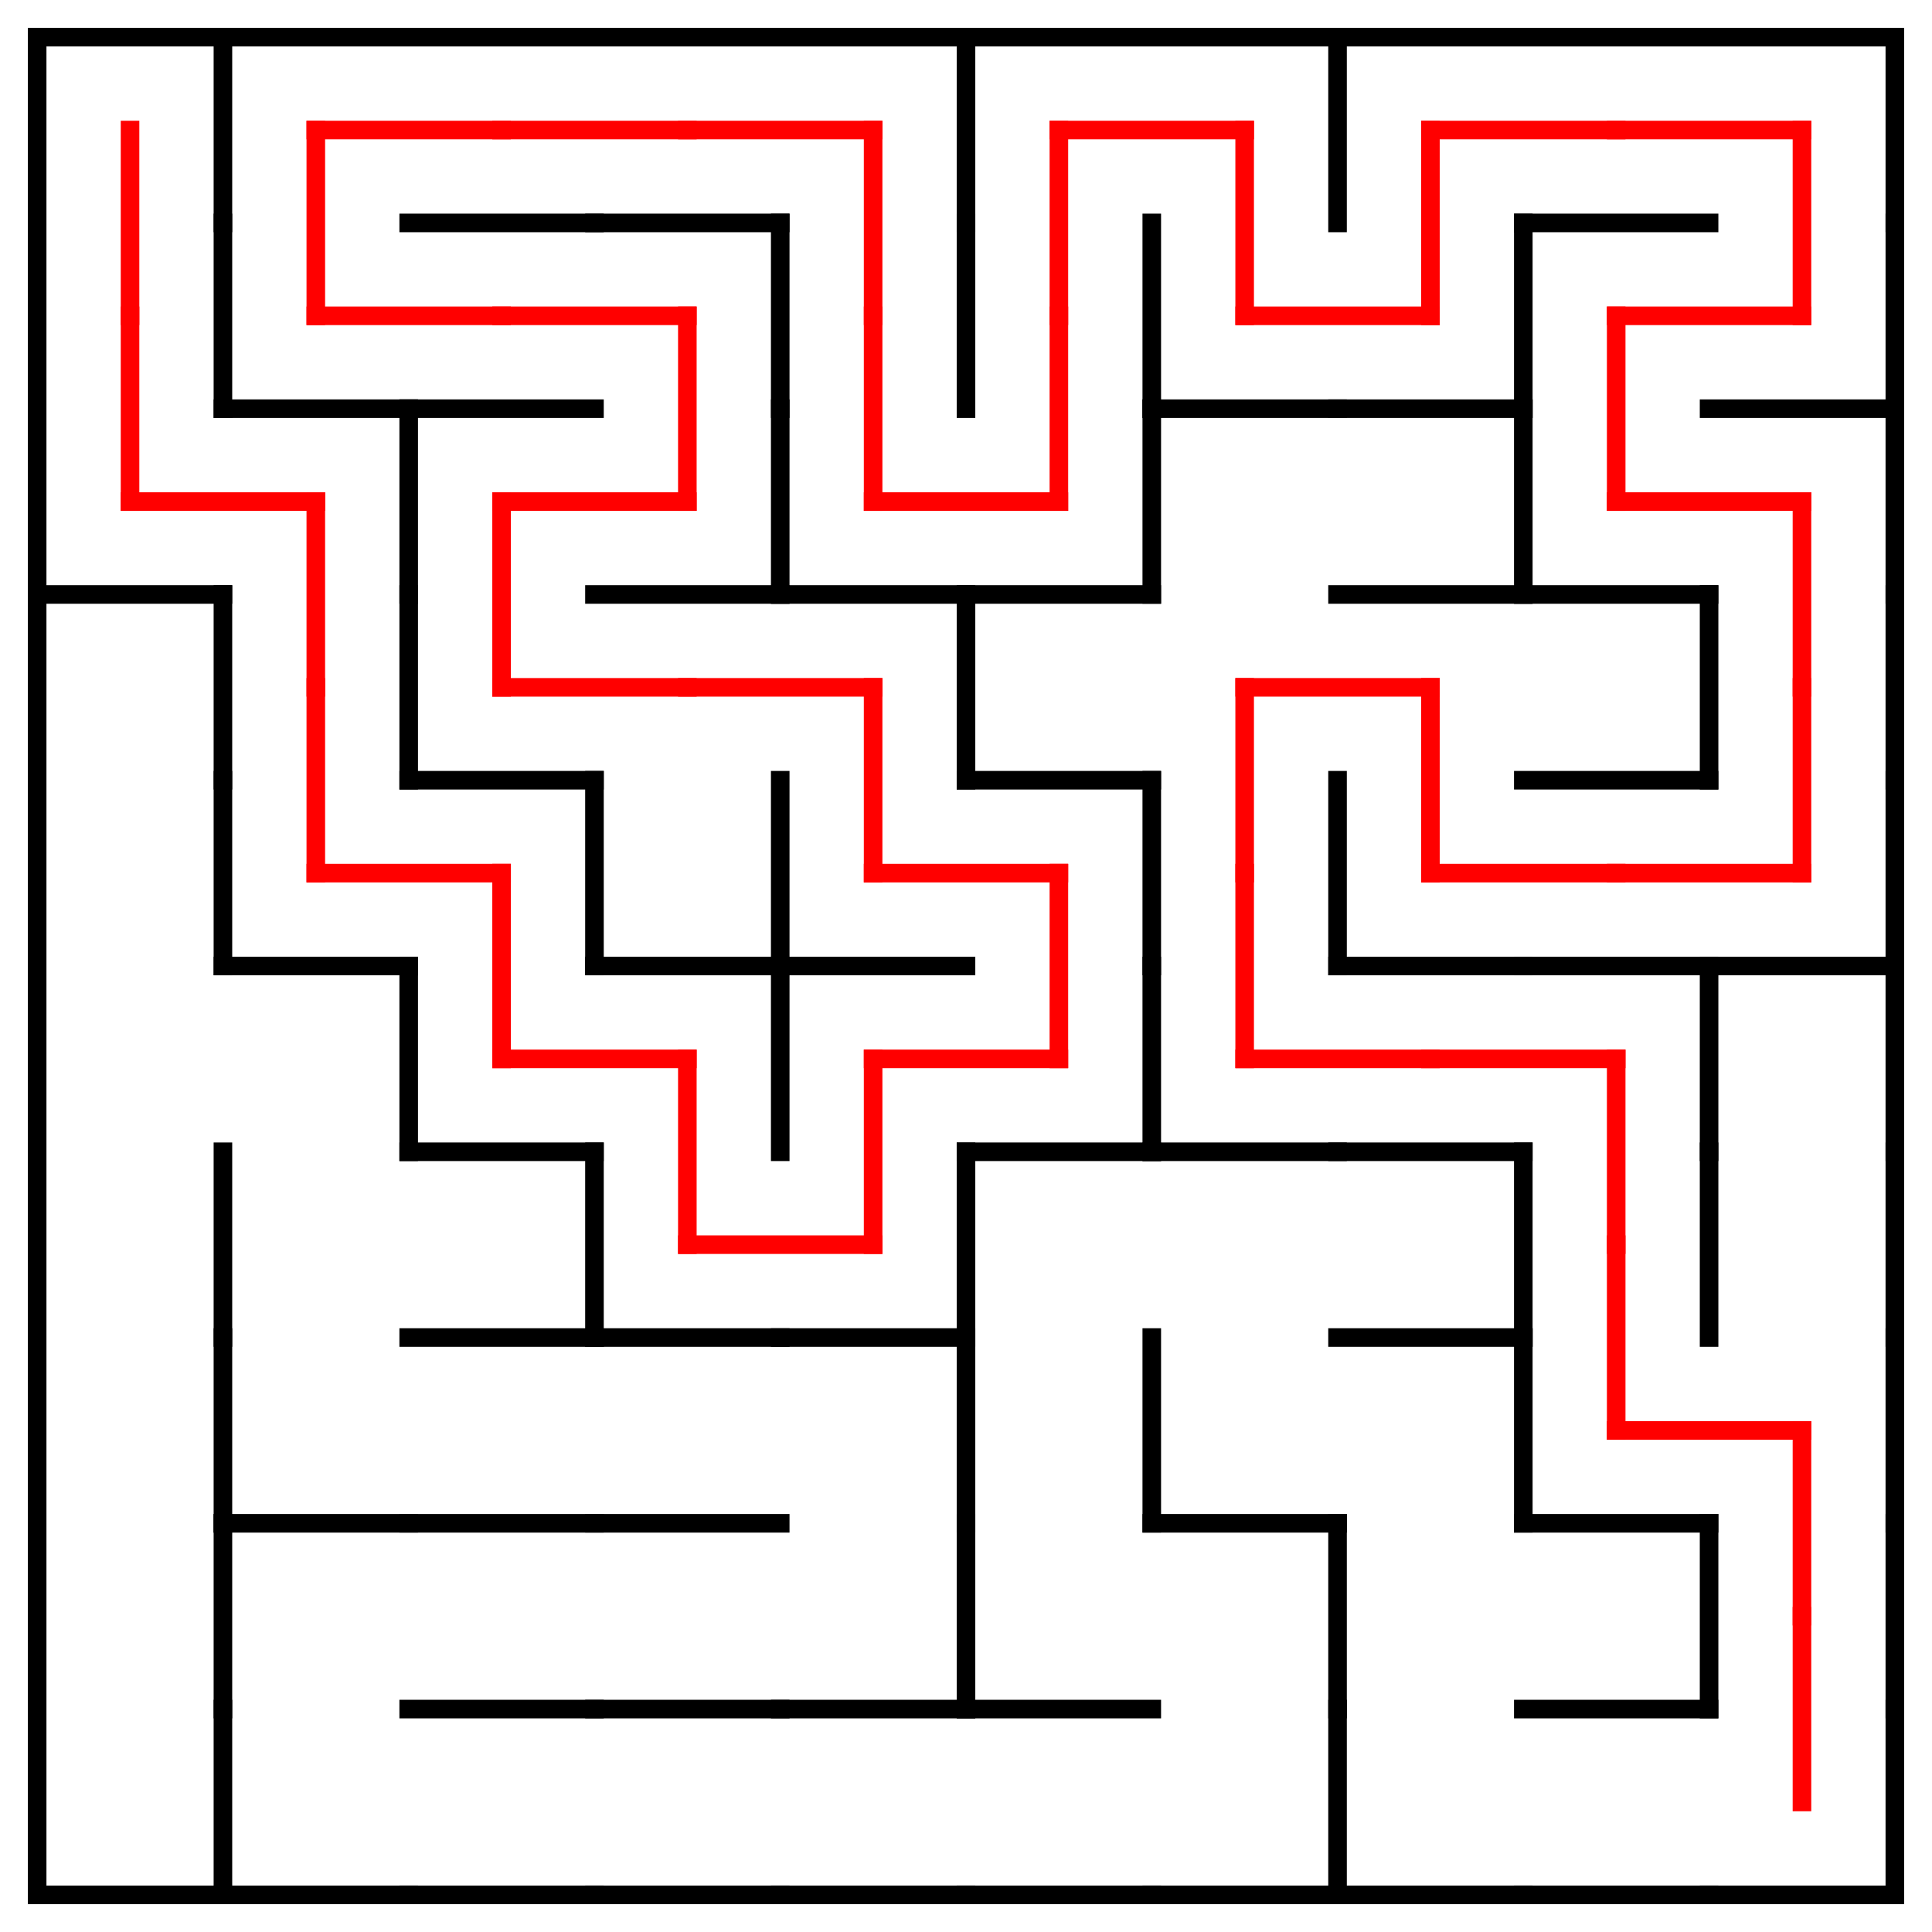 <?xml version="1.0" encoding="utf-8"?>
<svg xmlns="http://www.w3.org/2000/svg"
    xmlns:xlink="http://www.w3.org/1999/xlink"
    width="520" height="520" viewBox="-10 -10 520 520">
<defs>
<style type="text/css"><![CDATA[
line {
    stroke: #000000;
    stroke-linecap: square;
    stroke-width: 5;
}
]]></style>
</defs>
<line x1="50.0" y1="0.0" x2="50.0" y2="50.0" style="stroke:rgb(0,0,0)"/>
<line x1="50.0" y1="50.0" x2="50.0" y2="100.0" style="stroke:rgb(0,0,0)"/>
<line x1="0.0" y1="150.0" x2="50.0" y2="150.0" style="stroke:rgb(0,0,0)"/>
<line x1="50.0" y1="150.0" x2="50.0" y2="200.0" style="stroke:rgb(0,0,0)"/>
<line x1="50.0" y1="200.0" x2="50.0" y2="250.0" style="stroke:rgb(0,0,0)"/>
<line x1="50.0" y1="300.0" x2="50.0" y2="350.0" style="stroke:rgb(0,0,0)"/>
<line x1="50.0" y1="350.0" x2="50.0" y2="400.0" style="stroke:rgb(0,0,0)"/>
<line x1="50.0" y1="400.0" x2="50.0" y2="450.0" style="stroke:rgb(0,0,0)"/>
<line x1="0.0" y1="500.0" x2="50.0" y2="500.0" style="stroke:rgb(0,0,0)"/>
<line x1="50.0" y1="450.0" x2="50.0" y2="500.0" style="stroke:rgb(0,0,0)"/>
<line x1="50.0" y1="100.0" x2="100.0" y2="100.0" style="stroke:rgb(0,0,0)"/>
<line x1="100.0" y1="100.0" x2="100.0" y2="150.0" style="stroke:rgb(0,0,0)"/>
<line x1="100.0" y1="150.0" x2="100.0" y2="200.0" style="stroke:rgb(0,0,0)"/>
<line x1="50.0" y1="250.0" x2="100.0" y2="250.0" style="stroke:rgb(0,0,0)"/>
<line x1="100.0" y1="250.0" x2="100.0" y2="300.0" style="stroke:rgb(0,0,0)"/>
<line x1="50.0" y1="400.0" x2="100.0" y2="400.0" style="stroke:rgb(0,0,0)"/>
<line x1="50.0" y1="500.0" x2="100.0" y2="500.0" style="stroke:rgb(0,0,0)"/>
<line x1="100.0" y1="50.0" x2="150.0" y2="50.0" style="stroke:rgb(0,0,0)"/>
<line x1="100.0" y1="100.0" x2="150.0" y2="100.0" style="stroke:rgb(0,0,0)"/>
<line x1="100.0" y1="200.0" x2="150.0" y2="200.0" style="stroke:rgb(0,0,0)"/>
<line x1="150.0" y1="200.0" x2="150.0" y2="250.0" style="stroke:rgb(0,0,0)"/>
<line x1="100.0" y1="300.0" x2="150.0" y2="300.0" style="stroke:rgb(0,0,0)"/>
<line x1="100.0" y1="350.0" x2="150.0" y2="350.0" style="stroke:rgb(0,0,0)"/>
<line x1="150.0" y1="300.0" x2="150.0" y2="350.0" style="stroke:rgb(0,0,0)"/>
<line x1="100.0" y1="400.0" x2="150.0" y2="400.0" style="stroke:rgb(0,0,0)"/>
<line x1="100.0" y1="450.0" x2="150.0" y2="450.0" style="stroke:rgb(0,0,0)"/>
<line x1="100.0" y1="500.0" x2="150.0" y2="500.0" style="stroke:rgb(0,0,0)"/>
<line x1="150.0" y1="50.0" x2="200.0" y2="50.0" style="stroke:rgb(0,0,0)"/>
<line x1="200.0" y1="50.0" x2="200.0" y2="100.0" style="stroke:rgb(0,0,0)"/>
<line x1="150.0" y1="150.0" x2="200.0" y2="150.0" style="stroke:rgb(0,0,0)"/>
<line x1="200.0" y1="100.0" x2="200.0" y2="150.0" style="stroke:rgb(0,0,0)"/>
<line x1="150.0" y1="250.0" x2="200.0" y2="250.0" style="stroke:rgb(0,0,0)"/>
<line x1="200.0" y1="200.0" x2="200.0" y2="250.0" style="stroke:rgb(0,0,0)"/>
<line x1="200.0" y1="250.0" x2="200.0" y2="300.0" style="stroke:rgb(0,0,0)"/>
<line x1="150.0" y1="350.0" x2="200.0" y2="350.0" style="stroke:rgb(0,0,0)"/>
<line x1="150.0" y1="400.0" x2="200.0" y2="400.0" style="stroke:rgb(0,0,0)"/>
<line x1="150.0" y1="450.0" x2="200.0" y2="450.0" style="stroke:rgb(0,0,0)"/>
<line x1="150.0" y1="500.0" x2="200.0" y2="500.0" style="stroke:rgb(0,0,0)"/>
<line x1="250.0" y1="0.0" x2="250.0" y2="50.0" style="stroke:rgb(0,0,0)"/>
<line x1="250.0" y1="50.0" x2="250.0" y2="100.0" style="stroke:rgb(0,0,0)"/>
<line x1="200.0" y1="150.0" x2="250.0" y2="150.0" style="stroke:rgb(0,0,0)"/>
<line x1="250.0" y1="150.0" x2="250.0" y2="200.0" style="stroke:rgb(0,0,0)"/>
<line x1="200.0" y1="250.0" x2="250.0" y2="250.0" style="stroke:rgb(0,0,0)"/>
<line x1="200.0" y1="350.0" x2="250.0" y2="350.0" style="stroke:rgb(0,0,0)"/>
<line x1="250.0" y1="300.0" x2="250.0" y2="350.0" style="stroke:rgb(0,0,0)"/>
<line x1="250.0" y1="350.0" x2="250.0" y2="400.0" style="stroke:rgb(0,0,0)"/>
<line x1="200.0" y1="450.0" x2="250.0" y2="450.0" style="stroke:rgb(0,0,0)"/>
<line x1="250.0" y1="400.0" x2="250.0" y2="450.0" style="stroke:rgb(0,0,0)"/>
<line x1="200.0" y1="500.0" x2="250.0" y2="500.0" style="stroke:rgb(0,0,0)"/>
<line x1="300.0" y1="50.0" x2="300.0" y2="100.0" style="stroke:rgb(0,0,0)"/>
<line x1="250.0" y1="150.0" x2="300.0" y2="150.0" style="stroke:rgb(0,0,0)"/>
<line x1="300.0" y1="100.0" x2="300.0" y2="150.0" style="stroke:rgb(0,0,0)"/>
<line x1="250.0" y1="200.0" x2="300.0" y2="200.0" style="stroke:rgb(0,0,0)"/>
<line x1="300.0" y1="200.0" x2="300.0" y2="250.0" style="stroke:rgb(0,0,0)"/>
<line x1="250.0" y1="300.0" x2="300.0" y2="300.0" style="stroke:rgb(0,0,0)"/>
<line x1="300.0" y1="250.0" x2="300.0" y2="300.0" style="stroke:rgb(0,0,0)"/>
<line x1="300.0" y1="350.0" x2="300.0" y2="400.0" style="stroke:rgb(0,0,0)"/>
<line x1="250.0" y1="450.0" x2="300.0" y2="450.0" style="stroke:rgb(0,0,0)"/>
<line x1="250.0" y1="500.0" x2="300.0" y2="500.0" style="stroke:rgb(0,0,0)"/>
<line x1="350.0" y1="0.0" x2="350.0" y2="50.0" style="stroke:rgb(0,0,0)"/>
<line x1="300.0" y1="100.0" x2="350.0" y2="100.0" style="stroke:rgb(0,0,0)"/>
<line x1="350.0" y1="200.0" x2="350.0" y2="250.0" style="stroke:rgb(0,0,0)"/>
<line x1="300.0" y1="300.0" x2="350.0" y2="300.0" style="stroke:rgb(0,0,0)"/>
<line x1="300.0" y1="400.0" x2="350.0" y2="400.0" style="stroke:rgb(0,0,0)"/>
<line x1="350.0" y1="400.0" x2="350.0" y2="450.0" style="stroke:rgb(0,0,0)"/>
<line x1="300.0" y1="500.0" x2="350.0" y2="500.0" style="stroke:rgb(0,0,0)"/>
<line x1="350.0" y1="450.0" x2="350.0" y2="500.0" style="stroke:rgb(0,0,0)"/>
<line x1="350.0" y1="100.0" x2="400.0" y2="100.0" style="stroke:rgb(0,0,0)"/>
<line x1="400.0" y1="50.0" x2="400.0" y2="100.0" style="stroke:rgb(0,0,0)"/>
<line x1="350.0" y1="150.0" x2="400.0" y2="150.0" style="stroke:rgb(0,0,0)"/>
<line x1="400.0" y1="100.0" x2="400.0" y2="150.0" style="stroke:rgb(0,0,0)"/>
<line x1="350.0" y1="250.0" x2="400.0" y2="250.0" style="stroke:rgb(0,0,0)"/>
<line x1="350.0" y1="300.0" x2="400.0" y2="300.0" style="stroke:rgb(0,0,0)"/>
<line x1="350.0" y1="350.0" x2="400.0" y2="350.0" style="stroke:rgb(0,0,0)"/>
<line x1="400.0" y1="300.0" x2="400.0" y2="350.0" style="stroke:rgb(0,0,0)"/>
<line x1="400.0" y1="350.0" x2="400.0" y2="400.0" style="stroke:rgb(0,0,0)"/>
<line x1="350.0" y1="500.0" x2="400.0" y2="500.0" style="stroke:rgb(0,0,0)"/>
<line x1="400.0" y1="50.0" x2="450.0" y2="50.0" style="stroke:rgb(0,0,0)"/>
<line x1="400.0" y1="150.0" x2="450.0" y2="150.0" style="stroke:rgb(0,0,0)"/>
<line x1="400.0" y1="200.0" x2="450.0" y2="200.0" style="stroke:rgb(0,0,0)"/>
<line x1="450.0" y1="150.0" x2="450.0" y2="200.0" style="stroke:rgb(0,0,0)"/>
<line x1="400.0" y1="250.0" x2="450.0" y2="250.0" style="stroke:rgb(0,0,0)"/>
<line x1="450.0" y1="250.0" x2="450.0" y2="300.0" style="stroke:rgb(0,0,0)"/>
<line x1="450.0" y1="300.0" x2="450.0" y2="350.0" style="stroke:rgb(0,0,0)"/>
<line x1="400.0" y1="400.0" x2="450.0" y2="400.0" style="stroke:rgb(0,0,0)"/>
<line x1="400.0" y1="450.0" x2="450.0" y2="450.0" style="stroke:rgb(0,0,0)"/>
<line x1="450.0" y1="400.0" x2="450.0" y2="450.0" style="stroke:rgb(0,0,0)"/>
<line x1="400.0" y1="500.0" x2="450.0" y2="500.0" style="stroke:rgb(0,0,0)"/>
<line x1="500.0" y1="0.0" x2="500.0" y2="50.0" style="stroke:rgb(0,0,0)"/>
<line x1="450.0" y1="100.0" x2="500.0" y2="100.0" style="stroke:rgb(0,0,0)"/>
<line x1="500.0" y1="50.0" x2="500.0" y2="100.0" style="stroke:rgb(0,0,0)"/>
<line x1="500.0" y1="100.0" x2="500.0" y2="150.0" style="stroke:rgb(0,0,0)"/>
<line x1="500.0" y1="150.0" x2="500.0" y2="200.0" style="stroke:rgb(0,0,0)"/>
<line x1="450.0" y1="250.0" x2="500.0" y2="250.0" style="stroke:rgb(0,0,0)"/>
<line x1="500.0" y1="200.0" x2="500.0" y2="250.0" style="stroke:rgb(0,0,0)"/>
<line x1="500.0" y1="250.0" x2="500.0" y2="300.0" style="stroke:rgb(0,0,0)"/>
<line x1="500.0" y1="300.0" x2="500.0" y2="350.0" style="stroke:rgb(0,0,0)"/>
<line x1="500.0" y1="350.0" x2="500.0" y2="400.0" style="stroke:rgb(0,0,0)"/>
<line x1="500.0" y1="400.0" x2="500.0" y2="450.0" style="stroke:rgb(0,0,0)"/>
<line x1="450.0" y1="500.0" x2="500.0" y2="500.0" style="stroke:rgb(0,0,0)"/>
<line x1="500.0" y1="450.0" x2="500.0" y2="500.0" style="stroke:rgb(0,0,0)"/>
<line x1="0" y1="0" x2="500" y2="0"/>
<line x1="0" y1="0" x2="0" y2="500"/>
<line x1="25.0" y1="25.0" x2="25.0" y2="25.0" style="stroke:rgb(255,0,0)"/>
<line x1="25.0" y1="25.0" x2="25.0" y2="25.0" style="stroke:rgb(255,0,0)"/>
<line x1="25.0" y1="25.0" x2="25.0" y2="25.0" style="stroke:rgb(255,0,0)"/>
<line x1="25.0" y1="25.0" x2="25.0" y2="25.0" style="stroke:rgb(255,0,0)"/>
<line x1="25.0" y1="25.0" x2="25.0" y2="25.0" style="stroke:rgb(255,0,0)"/>
<line x1="25.0" y1="25.0" x2="25.0" y2="25.0" style="stroke:rgb(255,0,0)"/>
<line x1="25.0" y1="25.0" x2="25.0" y2="25.0" style="stroke:rgb(255,0,0)"/>
<line x1="25.0" y1="25.0" x2="25.0" y2="25.0" style="stroke:rgb(255,0,0)"/>
<line x1="25.0" y1="25.0" x2="25.0" y2="25.0" style="stroke:rgb(255,0,0)"/>
<line x1="25.0" y1="25.0" x2="25.0" y2="25.0" style="stroke:rgb(255,0,0)"/>
<line x1="25.0" y1="25.0" x2="25.0" y2="25.0" style="stroke:rgb(255,0,0)"/>
<line x1="25.0" y1="25.0" x2="25.0" y2="25.0" style="stroke:rgb(255,0,0)"/>
<line x1="25.0" y1="25.0" x2="25.0" y2="25.0" style="stroke:rgb(255,0,0)"/>
<line x1="25.0" y1="25.0" x2="25.0" y2="25.0" style="stroke:rgb(255,0,0)"/>
<line x1="25.0" y1="25.0" x2="25.0" y2="25.0" style="stroke:rgb(255,0,0)"/>
<line x1="25.0" y1="25.0" x2="25.0" y2="25.0" style="stroke:rgb(255,0,0)"/>
<line x1="25.0" y1="25.0" x2="25.0" y2="25.0" style="stroke:rgb(255,0,0)"/>
<line x1="25.0" y1="25.0" x2="25.0" y2="25.0" style="stroke:rgb(255,0,0)"/>
<line x1="25.0" y1="25.0" x2="25.0" y2="25.0" style="stroke:rgb(255,0,0)"/>
<line x1="25.0" y1="25.0" x2="25.0" y2="25.0" style="stroke:rgb(255,0,0)"/>
<line x1="25.0" y1="25.0" x2="25.0" y2="25.0" style="stroke:rgb(255,0,0)"/>
<line x1="25.0" y1="25.0" x2="25.0" y2="25.0" style="stroke:rgb(255,0,0)"/>
<line x1="25.0" y1="25.0" x2="25.0" y2="25.0" style="stroke:rgb(255,0,0)"/>
<line x1="25.0" y1="25.0" x2="25.0" y2="25.0" style="stroke:rgb(255,0,0)"/>
<line x1="25.0" y1="25.0" x2="25.0" y2="25.0" style="stroke:rgb(255,0,0)"/>
<line x1="25.0" y1="25.0" x2="25.0" y2="25.0" style="stroke:rgb(255,0,0)"/>
<line x1="25.0" y1="25.0" x2="25.0" y2="25.0" style="stroke:rgb(255,0,0)"/>
<line x1="25.0" y1="25.0" x2="25.0" y2="25.0" style="stroke:rgb(255,0,0)"/>
<line x1="25.0" y1="25.0" x2="25.0" y2="25.0" style="stroke:rgb(255,0,0)"/>
<line x1="25.0" y1="25.0" x2="25.0" y2="25.0" style="stroke:rgb(255,0,0)"/>
<line x1="25.0" y1="25.0" x2="25.0" y2="25.0" style="stroke:rgb(255,0,0)"/>
<line x1="25.0" y1="25.0" x2="25.0" y2="25.0" style="stroke:rgb(255,0,0)"/>
<line x1="25.0" y1="25.0" x2="25.0" y2="25.0" style="stroke:rgb(255,0,0)"/>
<line x1="25.0" y1="25.0" x2="25.0" y2="25.0" style="stroke:rgb(255,0,0)"/>
<line x1="25.0" y1="25.0" x2="25.0" y2="75.0" style="stroke:rgb(255,0,0)"/>
<line x1="25.0" y1="75.0" x2="25.0" y2="125.0" style="stroke:rgb(255,0,0)"/>
<line x1="25.0" y1="125.0" x2="75.0" y2="125.0" style="stroke:rgb(255,0,0)"/>
<line x1="75.0" y1="125.0" x2="75.0" y2="175.0" style="stroke:rgb(255,0,0)"/>
<line x1="75.0" y1="175.0" x2="75.0" y2="225.0" style="stroke:rgb(255,0,0)"/>
<line x1="75.0" y1="225.0" x2="125.0" y2="225.0" style="stroke:rgb(255,0,0)"/>
<line x1="125.0" y1="225.0" x2="125.0" y2="275.0" style="stroke:rgb(255,0,0)"/>
<line x1="125.0" y1="275.0" x2="175.0" y2="275.0" style="stroke:rgb(255,0,0)"/>
<line x1="175.0" y1="275.0" x2="175.0" y2="325.0" style="stroke:rgb(255,0,0)"/>
<line x1="175.0" y1="325.0" x2="225.0" y2="325.0" style="stroke:rgb(255,0,0)"/>
<line x1="225.0" y1="325.0" x2="225.0" y2="275.0" style="stroke:rgb(255,0,0)"/>
<line x1="225.0" y1="275.0" x2="275.0" y2="275.0" style="stroke:rgb(255,0,0)"/>
<line x1="275.0" y1="275.0" x2="275.0" y2="225.0" style="stroke:rgb(255,0,0)"/>
<line x1="275.0" y1="225.0" x2="225.0" y2="225.0" style="stroke:rgb(255,0,0)"/>
<line x1="225.0" y1="225.0" x2="225.0" y2="175.0" style="stroke:rgb(255,0,0)"/>
<line x1="225.0" y1="175.0" x2="175.0" y2="175.0" style="stroke:rgb(255,0,0)"/>
<line x1="175.0" y1="175.0" x2="125.0" y2="175.0" style="stroke:rgb(255,0,0)"/>
<line x1="125.0" y1="175.0" x2="125.0" y2="125.0" style="stroke:rgb(255,0,0)"/>
<line x1="125.0" y1="125.0" x2="175.0" y2="125.0" style="stroke:rgb(255,0,0)"/>
<line x1="175.0" y1="125.0" x2="175.0" y2="75.0" style="stroke:rgb(255,0,0)"/>
<line x1="175.0" y1="75.0" x2="125.0" y2="75.0" style="stroke:rgb(255,0,0)"/>
<line x1="125.0" y1="75.0" x2="75.0" y2="75.0" style="stroke:rgb(255,0,0)"/>
<line x1="75.0" y1="75.0" x2="75.0" y2="25.0" style="stroke:rgb(255,0,0)"/>
<line x1="75.0" y1="25.0" x2="125.0" y2="25.0" style="stroke:rgb(255,0,0)"/>
<line x1="125.0" y1="25.0" x2="175.0" y2="25.0" style="stroke:rgb(255,0,0)"/>
<line x1="175.0" y1="25.0" x2="225.0" y2="25.0" style="stroke:rgb(255,0,0)"/>
<line x1="225.0" y1="25.0" x2="225.0" y2="75.0" style="stroke:rgb(255,0,0)"/>
<line x1="225.0" y1="75.0" x2="225.0" y2="125.0" style="stroke:rgb(255,0,0)"/>
<line x1="225.0" y1="125.0" x2="275.0" y2="125.0" style="stroke:rgb(255,0,0)"/>
<line x1="275.0" y1="125.0" x2="275.0" y2="75.0" style="stroke:rgb(255,0,0)"/>
<line x1="275.0" y1="75.0" x2="275.0" y2="25.0" style="stroke:rgb(255,0,0)"/>
<line x1="275.0" y1="25.0" x2="325.0" y2="25.0" style="stroke:rgb(255,0,0)"/>
<line x1="325.0" y1="25.0" x2="325.0" y2="75.0" style="stroke:rgb(255,0,0)"/>
<line x1="325.0" y1="75.0" x2="375.0" y2="75.0" style="stroke:rgb(255,0,0)"/>
<line x1="375.0" y1="75.0" x2="375.0" y2="25.0" style="stroke:rgb(255,0,0)"/>
<line x1="375.0" y1="25.0" x2="425.0" y2="25.0" style="stroke:rgb(255,0,0)"/>
<line x1="425.0" y1="25.0" x2="475.0" y2="25.0" style="stroke:rgb(255,0,0)"/>
<line x1="475.0" y1="25.0" x2="475.0" y2="75.0" style="stroke:rgb(255,0,0)"/>
<line x1="475.0" y1="75.0" x2="425.0" y2="75.0" style="stroke:rgb(255,0,0)"/>
<line x1="425.0" y1="75.0" x2="425.0" y2="125.0" style="stroke:rgb(255,0,0)"/>
<line x1="425.0" y1="125.0" x2="475.0" y2="125.0" style="stroke:rgb(255,0,0)"/>
<line x1="475.0" y1="125.0" x2="475.0" y2="175.0" style="stroke:rgb(255,0,0)"/>
<line x1="475.0" y1="175.0" x2="475.0" y2="225.0" style="stroke:rgb(255,0,0)"/>
<line x1="475.0" y1="225.0" x2="425.0" y2="225.0" style="stroke:rgb(255,0,0)"/>
<line x1="425.0" y1="225.0" x2="375.0" y2="225.0" style="stroke:rgb(255,0,0)"/>
<line x1="375.0" y1="225.0" x2="375.0" y2="175.0" style="stroke:rgb(255,0,0)"/>
<line x1="375.0" y1="175.0" x2="325.0" y2="175.0" style="stroke:rgb(255,0,0)"/>
<line x1="325.0" y1="175.0" x2="325.0" y2="225.0" style="stroke:rgb(255,0,0)"/>
<line x1="325.0" y1="225.0" x2="325.0" y2="275.0" style="stroke:rgb(255,0,0)"/>
<line x1="325.0" y1="275.0" x2="375.0" y2="275.0" style="stroke:rgb(255,0,0)"/>
<line x1="375.0" y1="275.0" x2="425.0" y2="275.0" style="stroke:rgb(255,0,0)"/>
<line x1="425.0" y1="275.0" x2="425.0" y2="325.0" style="stroke:rgb(255,0,0)"/>
<line x1="425.0" y1="325.0" x2="425.0" y2="375.0" style="stroke:rgb(255,0,0)"/>
<line x1="425.0" y1="375.0" x2="475.0" y2="375.0" style="stroke:rgb(255,0,0)"/>
<line x1="475.0" y1="375.0" x2="475.0" y2="425.0" style="stroke:rgb(255,0,0)"/>
<line x1="475.0" y1="425.0" x2="475.0" y2="475.0" style="stroke:rgb(255,0,0)"/>
</svg>
